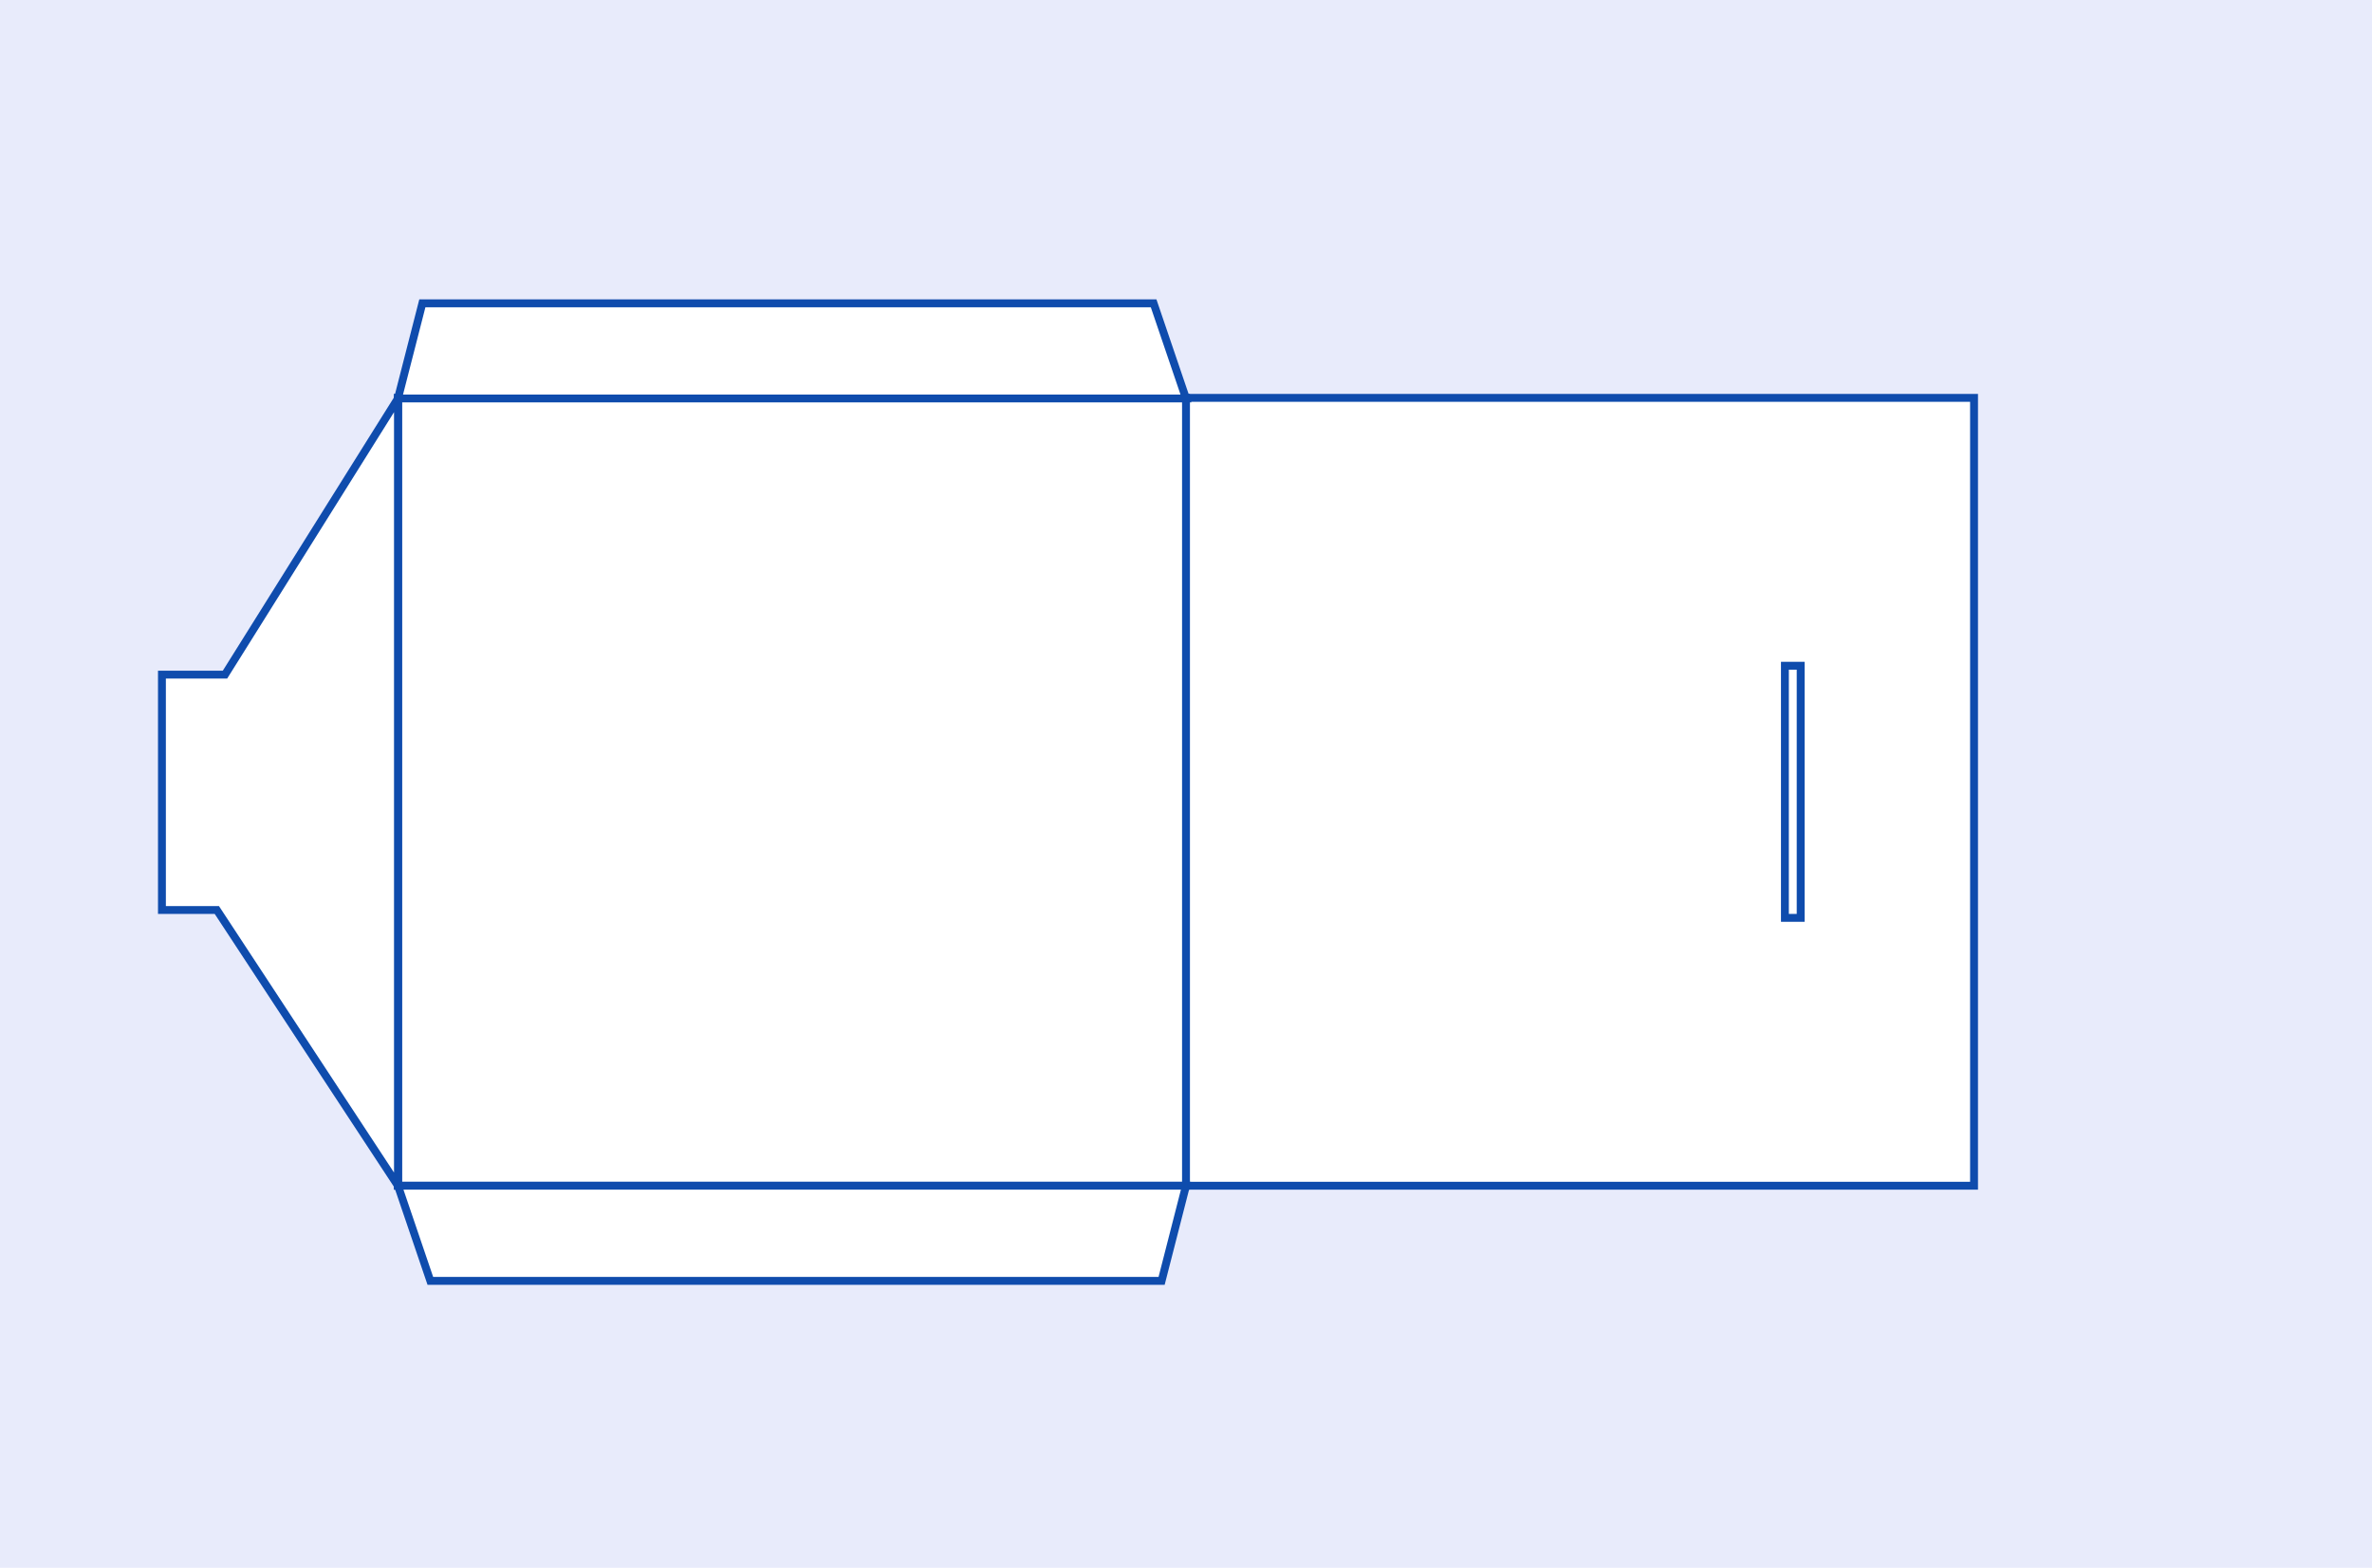 <?xml version="1.0" encoding="UTF-8"?>
<svg width="301px" height="199px" viewBox="0 0 301 199" version="1.1" xmlns="http://www.w3.org/2000/svg" xmlns:xlink="http://www.w3.org/1999/xlink">
    <title>F1012@2x</title>
    <g id="F1012" stroke="none" stroke-width="1" fill="none" fill-rule="evenodd">
        <rect fill="#FFFFFF" x="0" y="0" width="301" height="199"></rect>
        <rect id="Rectangle" fill="#E8EBFB" x="0" y="0" width="301" height="199"></rect>
        <g id="Group-4" transform="translate(20.549, 38.5)" stroke="#0F4CAD">
            <g id="Group-6" transform="translate(29.451, 0)">
                <path d="M200.5,12 L200.5,112 L0.5,112 L0.5,12 L200.5,12 Z" id="Rectangle" fill="#FFFFFF"></path>
                <line x1="100.5" y1="12" x2="100.5" y2="112" id="Line-10" stroke-linecap="square"></line>
                <line x1="0.5" y1="12" x2="0.5" y2="112" id="Line-10-Copy" stroke-linecap="square"></line>
                <polygon id="Path-3" fill="#FFFFFF" points="0.5 112 4.609 124.076 97.405 124.076 100.5 112"></polygon>
                <polygon id="Path-3" fill="#FFFFFF" transform="translate(50.5, 6.038) rotate(180) translate(-50.5, -6.038)" points="0.5 0 4.609 12.076 97.405 12.076 100.5 0"></polygon>
            </g>
            <path d="M29.951,12.076 C15.317,35.445 8.001,47.129 8.001,47.129 C8.001,47.129 5.334,47.129 0,47.129 L0,77.002 L6.967,77.002 L29.951,112 L29.951,12.076 Z" id="Path-4" fill="#FFFFFF"></path>
            <rect id="Rectangle" fill="#FFFFFF" x="205.951" y="46" width="2" height="32"></rect>
        </g>
    </g>
</svg>